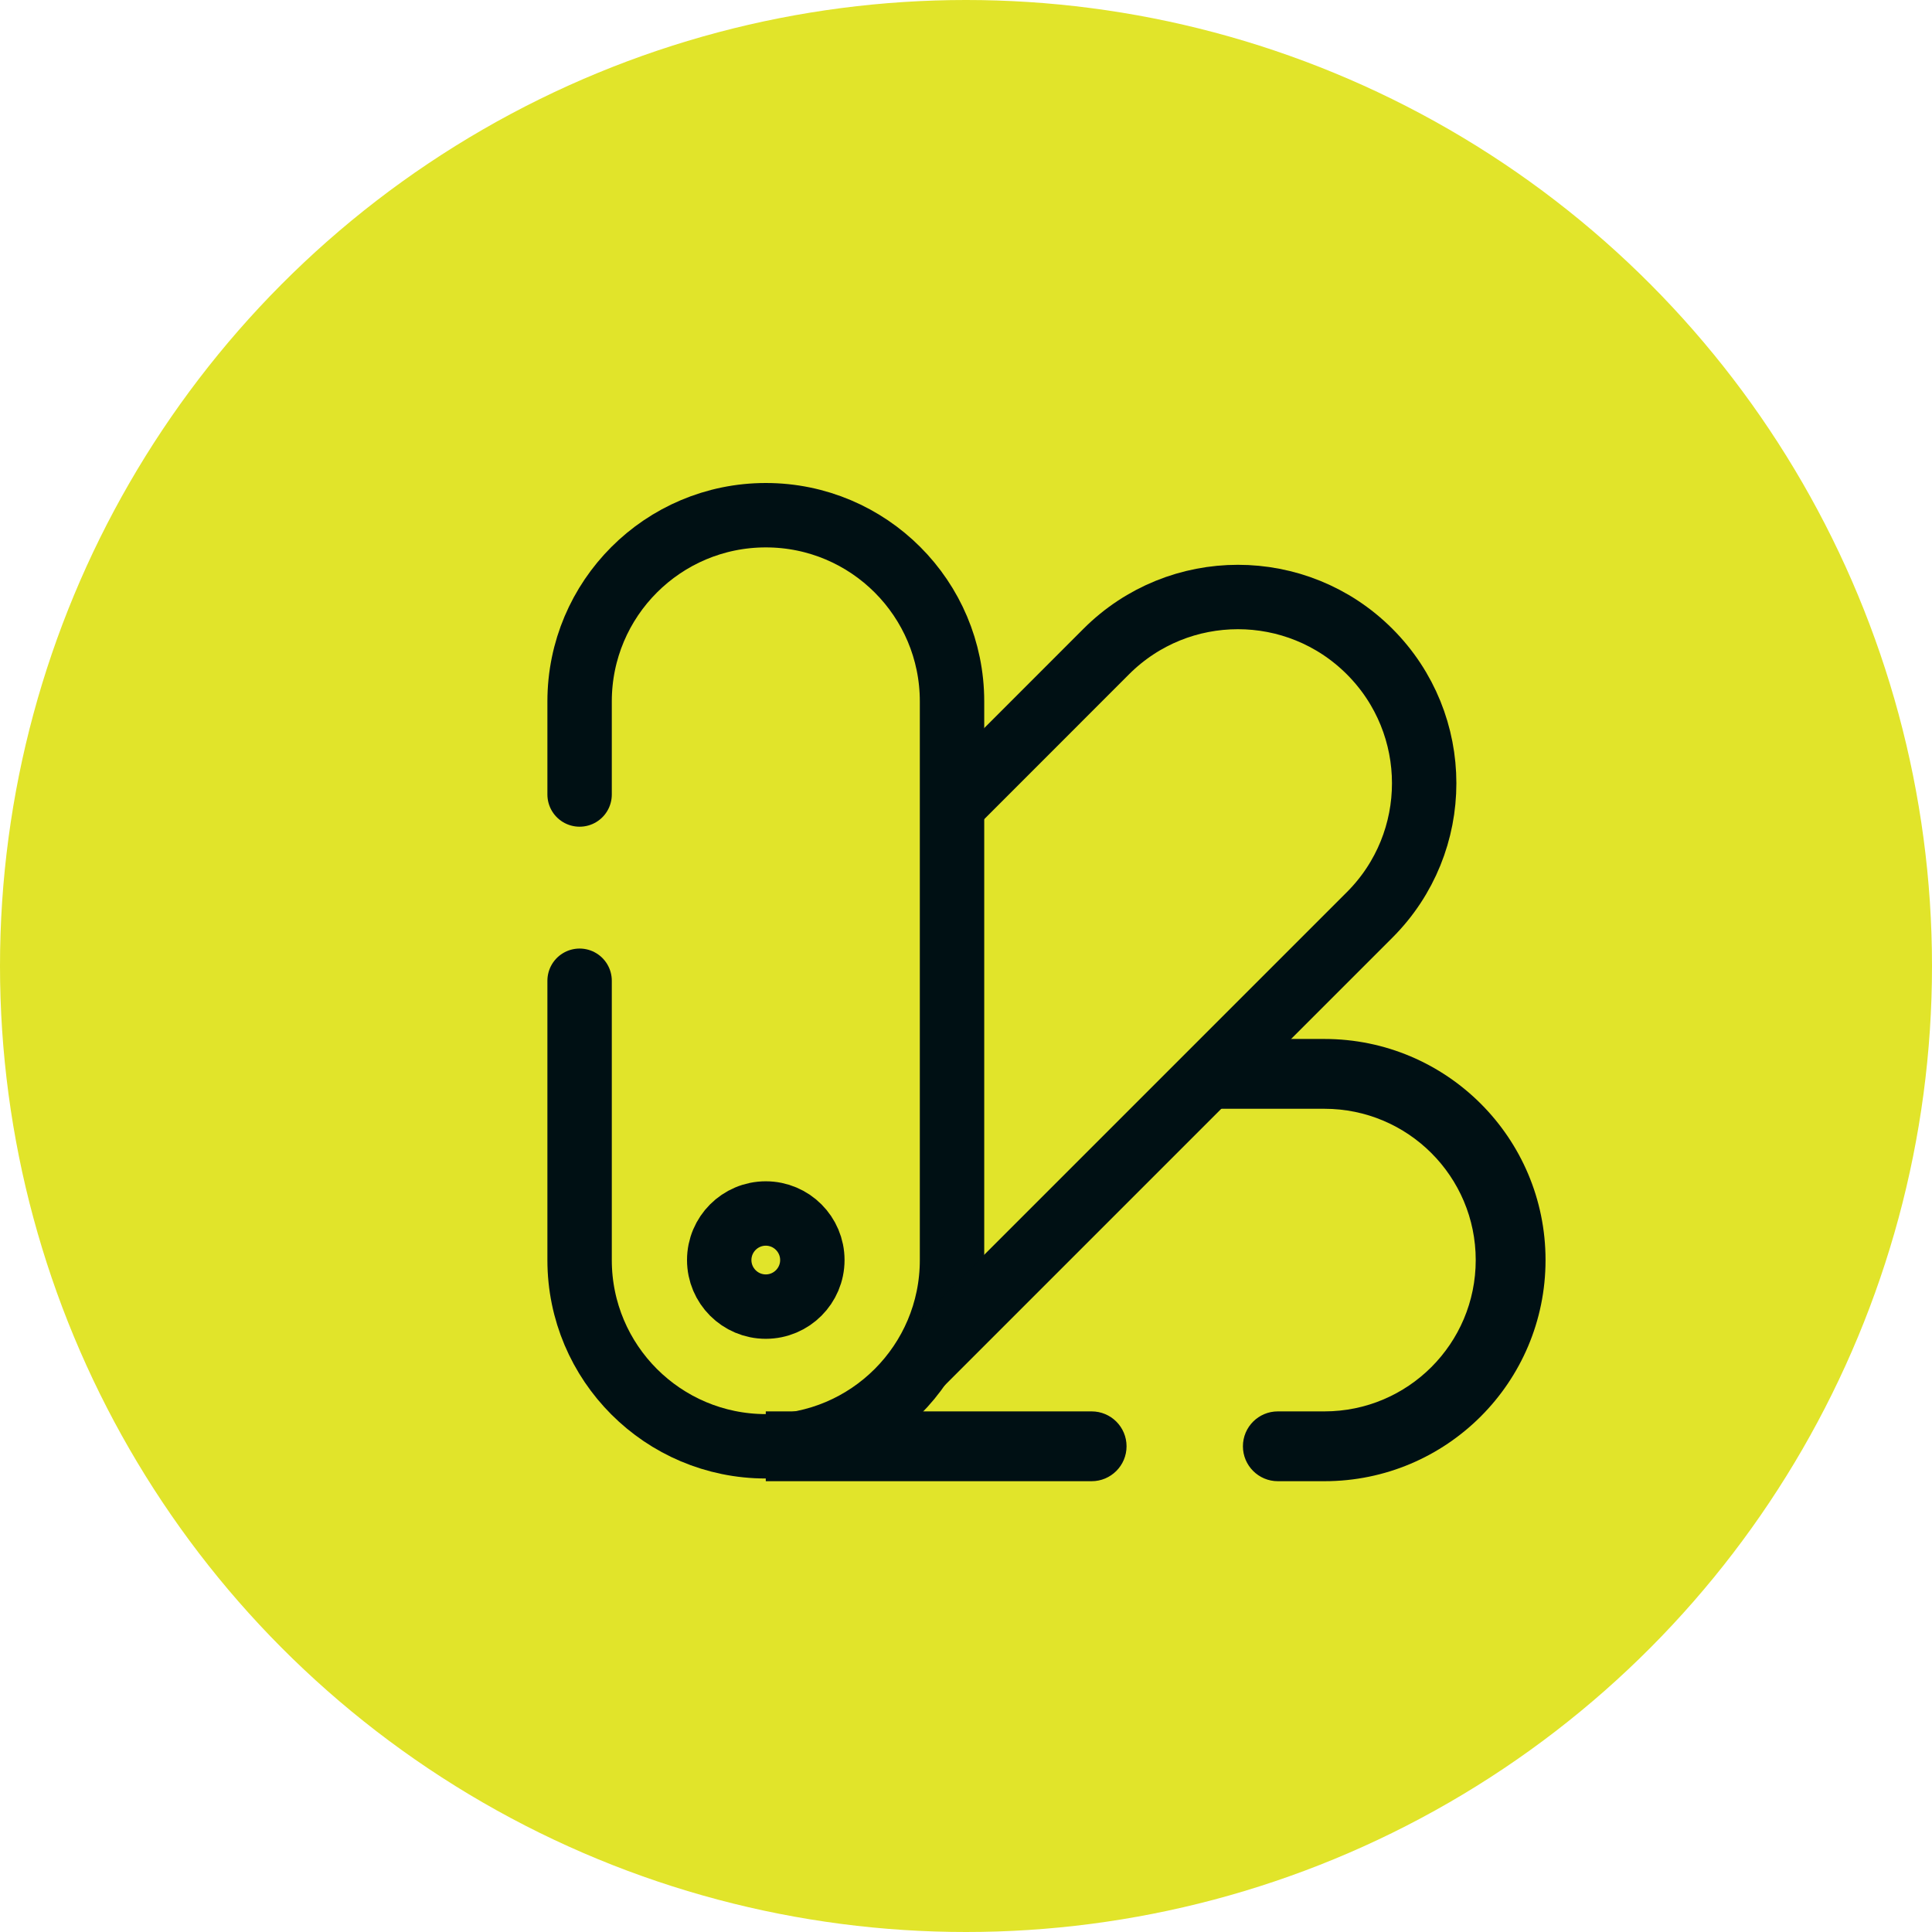 <svg width="30" height="30" viewBox="0 0 30 30" fill="none" xmlns="http://www.w3.org/2000/svg">
<circle cx="15" cy="15" r="15" fill="#E1E42A"/>
<path d="M9 12.337V10.892C9 9.295 10.295 8 11.892 8C13.489 8 14.783 9.295 14.783 10.892V19.566C14.783 21.163 13.489 22.458 11.892 22.458C10.295 22.458 9 21.163 9 19.566V15.229" stroke="#001014" stroke-linecap="round"/>
<path d="M14.783 12.513L17.178 10.117C18.307 8.988 20.138 8.988 21.267 10.117C22.397 11.247 22.397 13.078 21.267 14.207L14.281 21.193" stroke="#001014"/>
<path d="M16.951 23C17.25 23 17.493 22.757 17.493 22.458C17.493 22.158 17.25 21.916 16.951 21.916V23ZM19.842 21.916C19.543 21.916 19.3 22.158 19.3 22.458C19.3 22.757 19.543 23 19.842 23V21.916ZM18.758 17.217H20.565V16.133H18.758V17.217ZM22.915 19.566C22.915 20.864 21.863 21.916 20.565 21.916V23C22.462 23 23.999 21.463 23.999 19.566H22.915ZM23.999 19.566C23.999 17.67 22.462 16.133 20.565 16.133V17.217C21.863 17.217 22.915 18.269 22.915 19.566H23.999ZM16.951 21.916H11.891V23H16.951V21.916ZM20.565 21.916H19.842V23H20.565V21.916Z" fill="#001014"/>
<path d="M12.614 19.566C12.614 19.965 12.29 20.289 11.891 20.289C11.492 20.289 11.168 19.965 11.168 19.566C11.168 19.167 11.492 18.843 11.891 18.843C12.29 18.843 12.614 19.167 12.614 19.566Z" stroke="#001014"/>
</svg>
